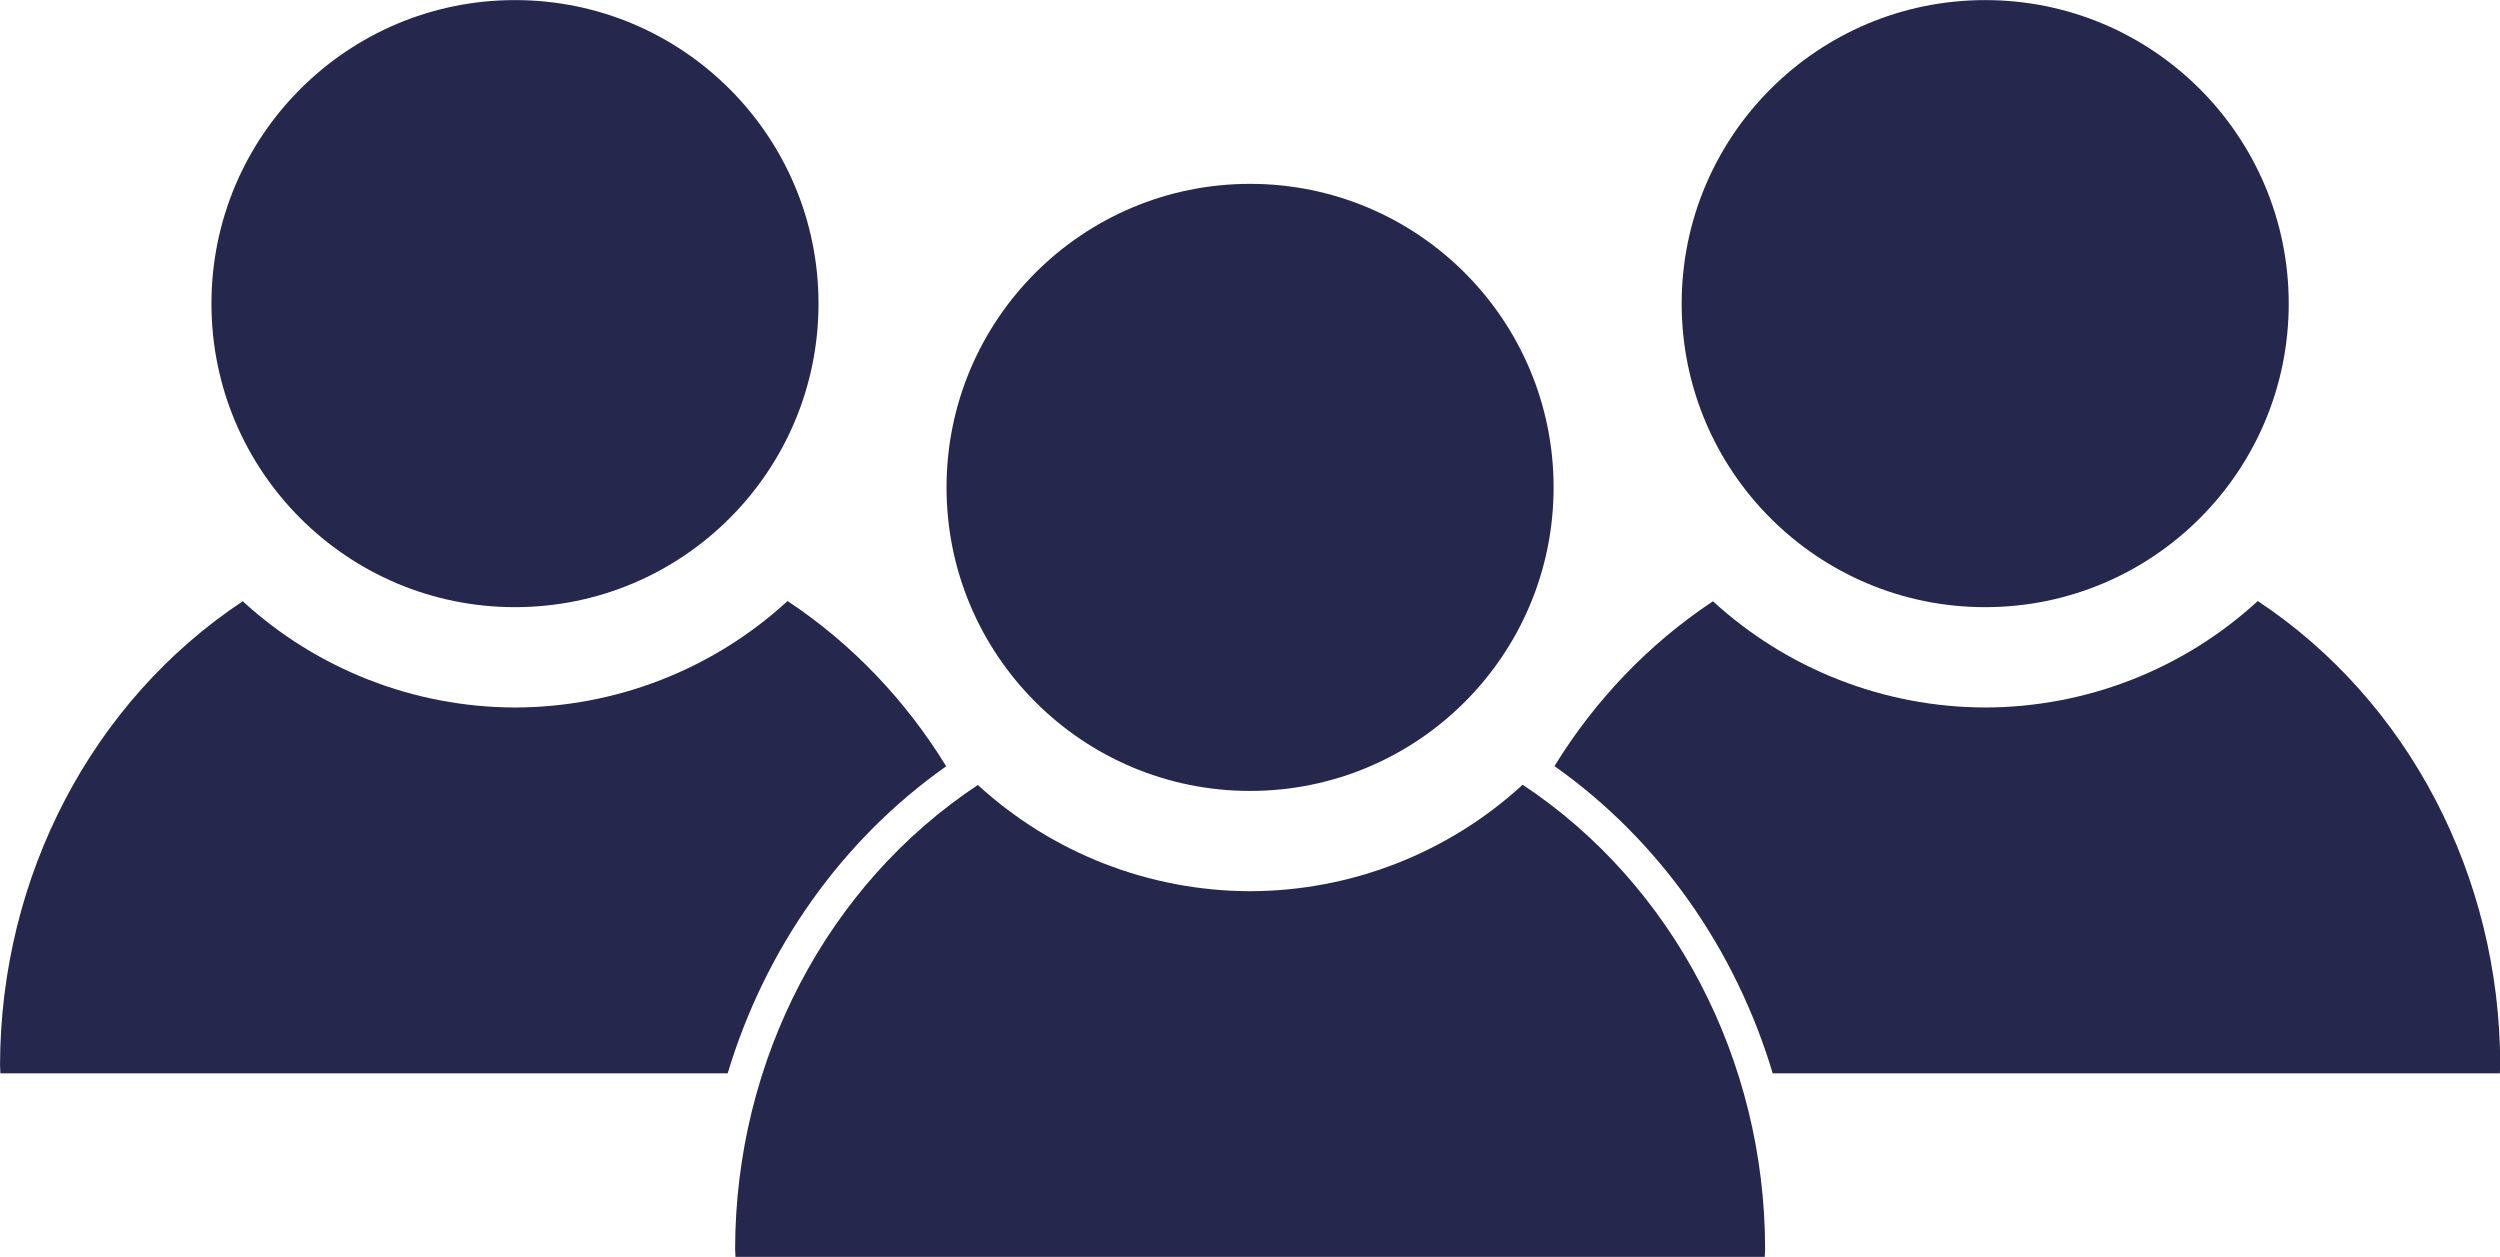 <?xml version="1.0" encoding="utf-8"?>
<!-- Generator: Adobe Illustrator 15.1.0, SVG Export Plug-In . SVG Version: 6.00 Build 0)  -->
<!DOCTYPE svg PUBLIC "-//W3C//DTD SVG 1.1//EN" "http://www.w3.org/Graphics/SVG/1.1/DTD/svg11.dtd">
<svg version="1.1" id="Layer_1" xmlns="http://www.w3.org/2000/svg" xmlns:xlink="http://www.w3.org/1999/xlink" x="0px" y="0px"
	 width="800px" height="402.2px" viewBox="0 0 800 402.2" enable-background="new 0 0 800 402.2" xml:space="preserve">
<g transform="matrix(1.523 0 0 1.523 -209.15 -407.98)" shape-rendering="auto">
	<path color-rendering="auto" image-rendering="auto" fill="#25274D" d="M245.531,267.899c-35.223,0-63.776,28.554-63.776,63.776
		c0,35.223,28.554,63.776,63.776,63.776c35.223-0.001,63.776-28.554,63.775-63.776C309.306,296.453,280.752,267.899,245.531,267.899
		L245.531,267.899z M302.797,394.169c-15.622,14.351-36.053,22.328-57.266,22.361c-21.182-0.038-41.584-8-57.194-22.317
		c-31.672,20.968-50.946,57.807-51.001,97.474c0.021,0.569,0.046,1.139,0.075,1.707h152.81c7.84-26.057,23.83-48.944,45.912-64.513
		c-8.472-13.798-19.751-25.715-33.318-34.713L302.797,394.169L302.797,394.169z"/>
	<path color-rendering="auto" image-rendering="auto" fill="#25274D" d="M554.44,267.899c-35.221,0-63.775,28.554-63.775,63.776
		c-0.001,35.223,28.554,63.776,63.775,63.776c35.224-0.001,63.776-28.554,63.775-63.776
		C618.215,296.453,589.663,267.899,554.44,267.899z M611.707,394.169c-15.622,14.351-36.052,22.328-57.266,22.361
		c-21.182-0.038-41.584-8-57.193-22.317c-13.557,8.975-24.833,20.864-33.312,34.632c22.068,15.588,38.039,38.487,45.86,64.55h152.78
		c0.03-0.568,0.055-1.138,0.077-1.707c-0.023-39.668-19.27-76.523-50.927-97.519H611.707z"/>
	<path color-rendering="auto" image-rendering="auto" fill="#25274D" d="M399.981,306.509c-35.222,0-63.776,28.553-63.776,63.776
		c-0.001,35.224,28.553,63.777,63.776,63.777c35.222,0,63.776-28.554,63.776-63.777
		C463.757,335.063,435.203,306.509,399.981,306.509z M457.247,432.769c-15.622,14.35-36.054,22.327-57.266,22.36
		c-21.182-0.038-41.583-8-57.195-22.316c-31.673,20.968-50.947,57.806-51.001,97.473c0.021,0.571,0.046,1.139,0.076,1.708h216.26
		c0.029-0.569,0.055-1.138,0.077-1.708c-0.023-39.668-19.271-76.523-50.927-97.518h-0.025V432.769z"/>
</g>
</svg>
